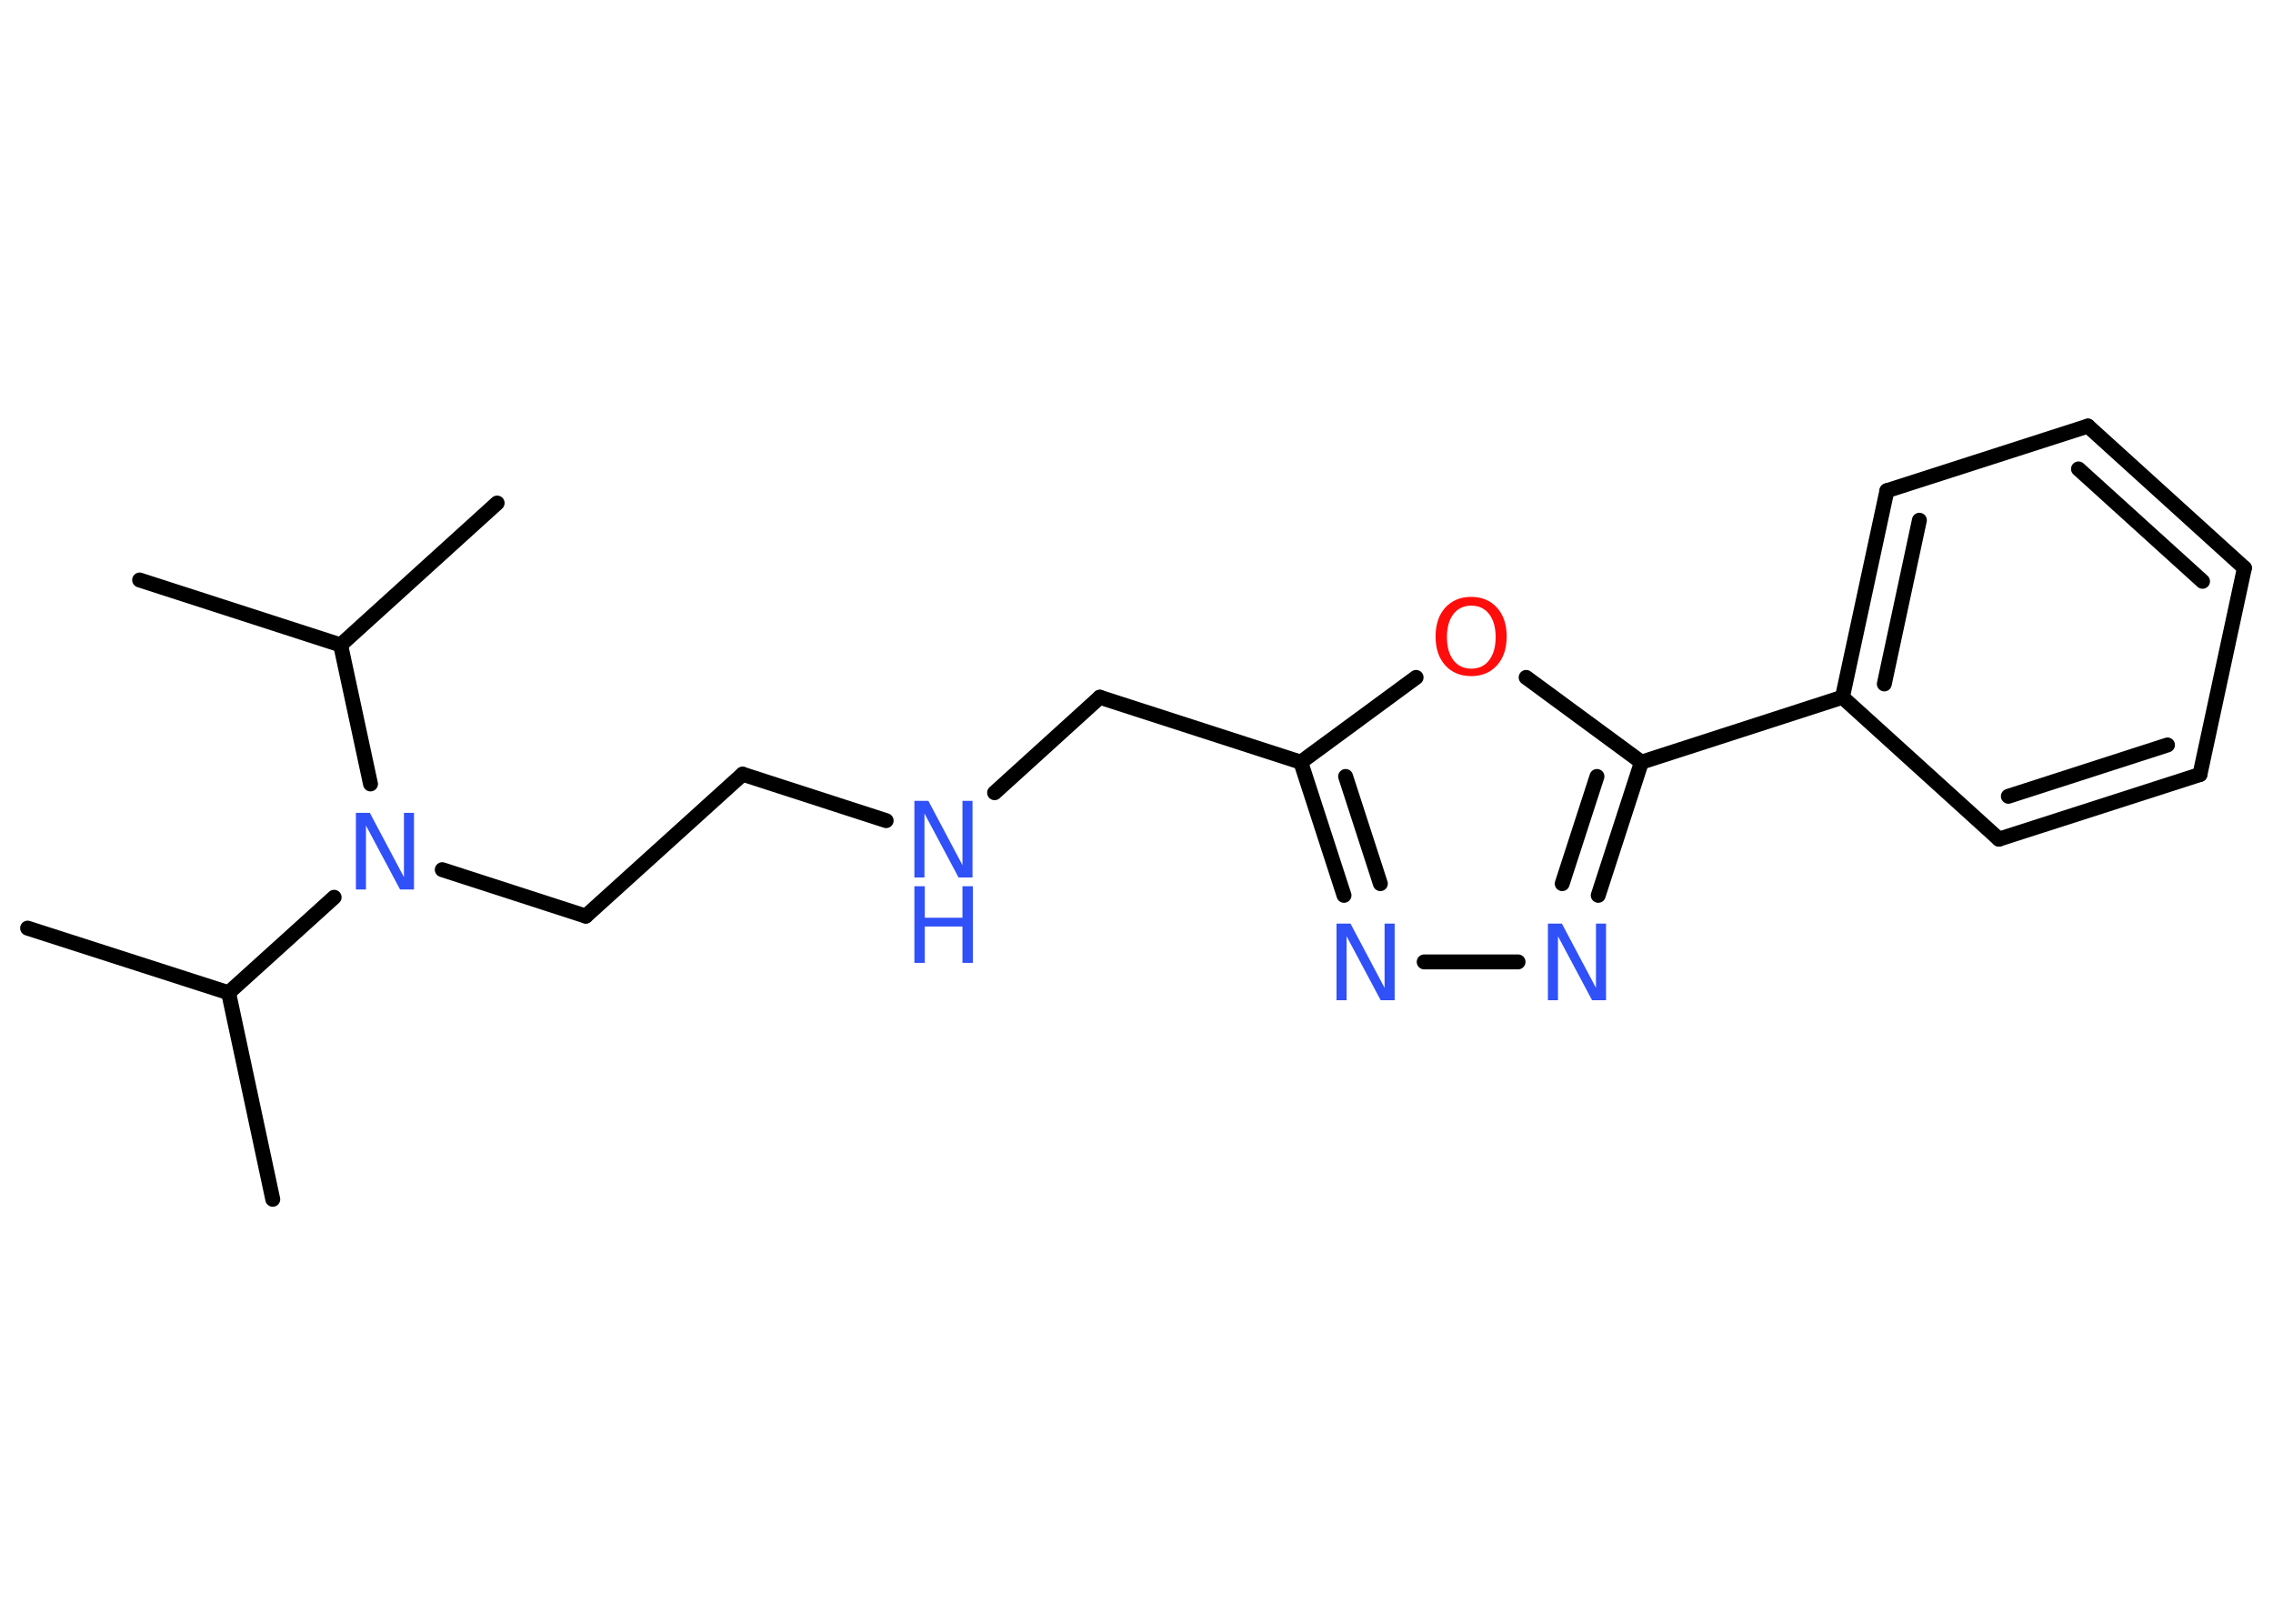 <?xml version='1.0' encoding='UTF-8'?>
<!DOCTYPE svg PUBLIC "-//W3C//DTD SVG 1.1//EN" "http://www.w3.org/Graphics/SVG/1.1/DTD/svg11.dtd">
<svg version='1.2' xmlns='http://www.w3.org/2000/svg' xmlns:xlink='http://www.w3.org/1999/xlink' width='70.0mm' height='50.0mm' viewBox='0 0 70.0 50.0'>
  <desc>Generated by the Chemistry Development Kit (http://github.com/cdk)</desc>
  <g stroke-linecap='round' stroke-linejoin='round' stroke='#000000' stroke-width='.46' fill='#3050F8'>
    <rect x='.0' y='.0' width='70.0' height='50.0' fill='#FFFFFF' stroke='none'/>
    <g id='mol1' class='mol'>
      <line id='mol1bnd1' class='bond' x1='.85' y1='28.58' x2='7.04' y2='30.57'/>
      <line id='mol1bnd2' class='bond' x1='7.04' y1='30.57' x2='8.4' y2='36.93'/>
      <line id='mol1bnd3' class='bond' x1='7.04' y1='30.57' x2='10.29' y2='27.63'/>
      <line id='mol1bnd4' class='bond' x1='13.62' y1='26.78' x2='18.04' y2='28.21'/>
      <line id='mol1bnd5' class='bond' x1='18.04' y1='28.21' x2='22.87' y2='23.84'/>
      <line id='mol1bnd6' class='bond' x1='22.87' y1='23.84' x2='27.29' y2='25.27'/>
      <line id='mol1bnd7' class='bond' x1='30.63' y1='24.41' x2='33.87' y2='21.47'/>
      <line id='mol1bnd8' class='bond' x1='33.87' y1='21.47' x2='40.06' y2='23.47'/>
      <g id='mol1bnd9' class='bond'>
        <line x1='40.06' y1='23.47' x2='41.39' y2='27.57'/>
        <line x1='41.44' y1='23.91' x2='42.51' y2='27.21'/>
      </g>
      <line id='mol1bnd10' class='bond' x1='43.86' y1='29.62' x2='46.75' y2='29.62'/>
      <g id='mol1bnd11' class='bond'>
        <line x1='49.22' y1='27.57' x2='50.55' y2='23.47'/>
        <line x1='48.11' y1='27.21' x2='49.18' y2='23.91'/>
      </g>
      <line id='mol1bnd12' class='bond' x1='50.55' y1='23.47' x2='56.74' y2='21.47'/>
      <g id='mol1bnd13' class='bond'>
        <line x1='58.11' y1='15.11' x2='56.74' y2='21.47'/>
        <line x1='59.11' y1='16.02' x2='58.03' y2='21.06'/>
      </g>
      <line id='mol1bnd14' class='bond' x1='58.11' y1='15.11' x2='64.3' y2='13.12'/>
      <g id='mol1bnd15' class='bond'>
        <line x1='69.12' y1='17.49' x2='64.3' y2='13.12'/>
        <line x1='67.83' y1='17.9' x2='64.01' y2='14.44'/>
      </g>
      <line id='mol1bnd16' class='bond' x1='69.12' y1='17.49' x2='67.75' y2='23.85'/>
      <g id='mol1bnd17' class='bond'>
        <line x1='61.56' y1='25.84' x2='67.75' y2='23.85'/>
        <line x1='61.85' y1='24.52' x2='66.75' y2='22.94'/>
      </g>
      <line id='mol1bnd18' class='bond' x1='56.74' y1='21.47' x2='61.56' y2='25.84'/>
      <line id='mol1bnd19' class='bond' x1='50.55' y1='23.47' x2='47.0' y2='20.86'/>
      <line id='mol1bnd20' class='bond' x1='40.06' y1='23.47' x2='43.61' y2='20.86'/>
      <line id='mol1bnd21' class='bond' x1='11.41' y1='24.14' x2='10.49' y2='19.86'/>
      <line id='mol1bnd22' class='bond' x1='10.49' y1='19.86' x2='4.3' y2='17.86'/>
      <line id='mol1bnd23' class='bond' x1='10.49' y1='19.86' x2='15.31' y2='15.49'/>
      <path id='mol1atm4' class='atom' d='M10.96 25.03h.43l1.05 1.98v-1.98h.31v2.36h-.43l-1.05 -1.97v1.97h-.31v-2.36z' stroke='none'/>
      <g id='mol1atm7' class='atom'>
        <path d='M28.16 24.66h.43l1.05 1.98v-1.98h.31v2.36h-.43l-1.05 -1.97v1.97h-.31v-2.36z' stroke='none'/>
        <path d='M28.16 27.29h.32v.97h1.16v-.97h.32v2.36h-.32v-1.12h-1.16v1.12h-.32v-2.36z' stroke='none'/>
      </g>
      <path id='mol1atm10' class='atom' d='M41.16 28.44h.43l1.05 1.98v-1.98h.31v2.36h-.43l-1.05 -1.97v1.97h-.31v-2.36z' stroke='none'/>
      <path id='mol1atm11' class='atom' d='M47.67 28.44h.43l1.05 1.98v-1.98h.31v2.36h-.43l-1.05 -1.97v1.97h-.31v-2.36z' stroke='none'/>
      <path id='mol1atm19' class='atom' d='M45.31 18.65q-.35 .0 -.55 .26q-.2 .26 -.2 .71q.0 .45 .2 .71q.2 .26 .55 .26q.35 .0 .55 -.26q.2 -.26 .2 -.71q.0 -.45 -.2 -.71q-.2 -.26 -.55 -.26zM45.31 18.38q.49 .0 .79 .33q.3 .33 .3 .89q.0 .56 -.3 .89q-.3 .33 -.79 .33q-.5 .0 -.8 -.33q-.3 -.33 -.3 -.89q.0 -.56 .3 -.89q.3 -.33 .8 -.33z' stroke='none' fill='#FF0D0D'/>
    </g>
  </g>
</svg>
